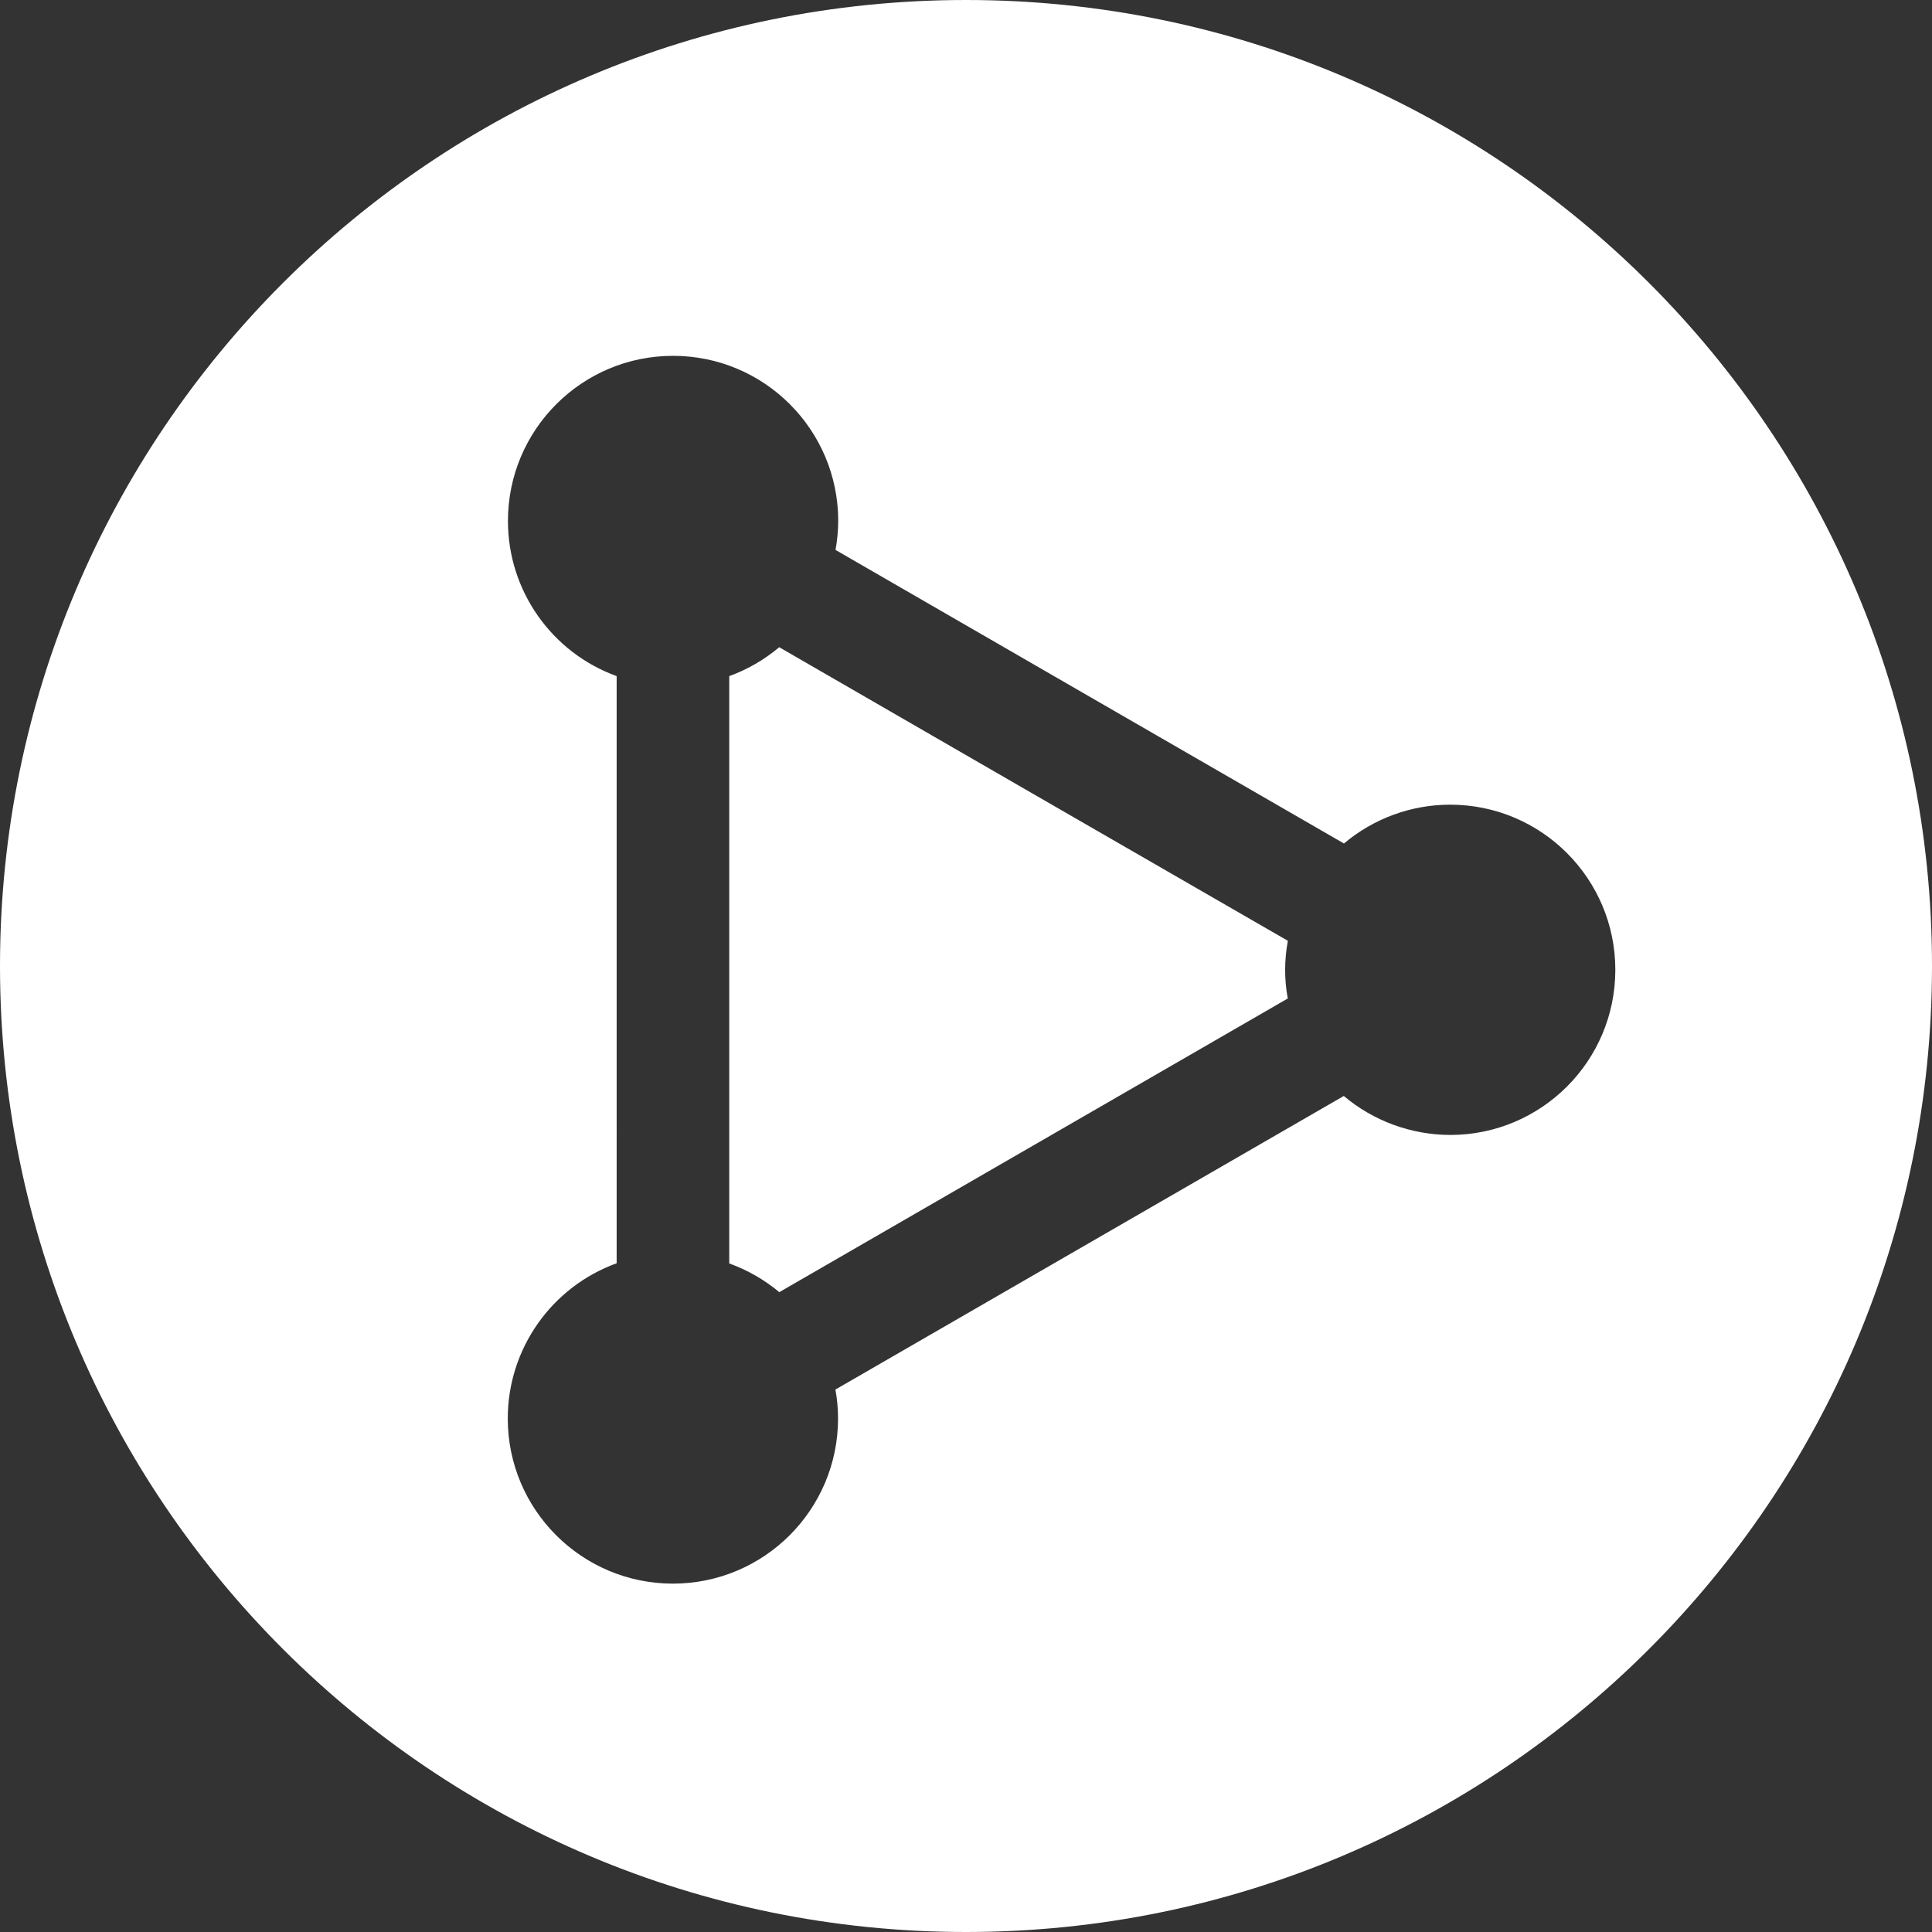 <?xml version="1.0" encoding="UTF-8" standalone="no"?>
<!-- Created with Inkscape (http://www.inkscape.org/) -->

<svg
   xmlns:dc="http://purl.org/dc/elements/1.1/"
   xmlns:cc="http://creativecommons.org/ns#"
   xmlns:rdf="http://www.w3.org/1999/02/22-rdf-syntax-ns#"
   xmlns:svg="http://www.w3.org/2000/svg"
   xmlns="http://www.w3.org/2000/svg"
   xmlns:sodipodi="http://sodipodi.sourceforge.net/DTD/sodipodi-0.dtd"
   xmlns:inkscape="http://www.inkscape.org/namespaces/inkscape"
   width="22"
   height="22"
   viewBox="0 0 22 22"
   version="1.1"
   id="svg8"
   inkscape:version="0.92+devel 15649 custom"
   sodipodi:docname="glyph-network-prefs.svg">
  <rect x="0" y="0" width="22" height="22" fill="#333333" stroke="none"/>
  <defs
     id="defs2" />
  <sodipodi:namedview
     id="base"
     pagecolor="#002266"
     bordercolor="#ffffff"
     borderopacity="0.467"
     inkscape:pageopacity="0"
     inkscape:pageshadow="2"
     inkscape:zoom="13.081476"
     inkscape:cx="16.621911"
     inkscape:cy="12.794693"
     inkscape:document-units="px"
     inkscape:current-layer="svg8"
     inkscape:document-rotation="0"
     showgrid="false"
     inkscape:showpageshadow="false"
     borderlayer="true"
     units="px"
     fit-margin-top="0"
     fit-margin-left="0"
     fit-margin-right="0"
     fit-margin-bottom="0"
     inkscape:window-width="1920"
     inkscape:window-height="1051"
     inkscape:window-x="0"
     inkscape:window-y="0"
     inkscape:window-maximized="1" />
  <path
     style="fill:#ffffff;stroke-width:0.173"
     d="M 11,9.9999999e-8 C 4.925,9.29e-5 9.295e-5,4.925 2.5e-7,11 9.305e-5,17.075 4.925,22 11,22 17.075,22 22,17.075 22,11 22,4.925 17.075,9.29e-5 11,9.9999999e-8 Z M 7.664,4.052 c 1.039,-2.165e-4 1.881,0.842 1.881,1.881 -6.874e-4,0.11 -0.011,0.22 -0.031,0.329 l 2.895,1.672 2.895,1.671 c 0.338,-0.285 0.766,-0.442 1.209,-0.442 1.039,-2.17e-4 1.881,0.842 1.881,1.881 -2.47e-4,1.038 -0.842,1.88 -1.881,1.88 C 16.07,12.922 15.641,12.766 15.302,12.48 l -2.894,1.671 -2.895,1.672 c 0.02,0.109 0.03,0.219 0.03,0.329 2.171e-4,1.039 -0.842,1.881 -1.881,1.881 -1.038,-2.48e-4 -1.88,-0.842 -1.88,-1.881 5.156e-4,-0.791 0.496,-1.497 1.24,-1.767 V 11.043 7.699 C 6.28,7.43 5.784,6.724 5.784,5.933 5.784,4.894 6.625,4.052 7.664,4.052 Z M 8.873,7.37 C 8.704,7.512 8.512,7.624 8.304,7.699 v 3.344 3.344 c 0.208,0.075 0.401,0.186 0.57,0.327 l 2.895,-1.672 2.895,-1.672 c -0.02,-0.108 -0.03,-0.218 -0.03,-0.328 6.87e-4,-0.11 0.011,-0.22 0.031,-0.329 L 11.768,9.042 Z"
     id="path4267"
     inkscape:connector-curvature="0"
     sodipodi:nodetypes="ccccccccccccccccccccccccccccccccccc"
     inkscape:label="network-preferences" />
</svg>
